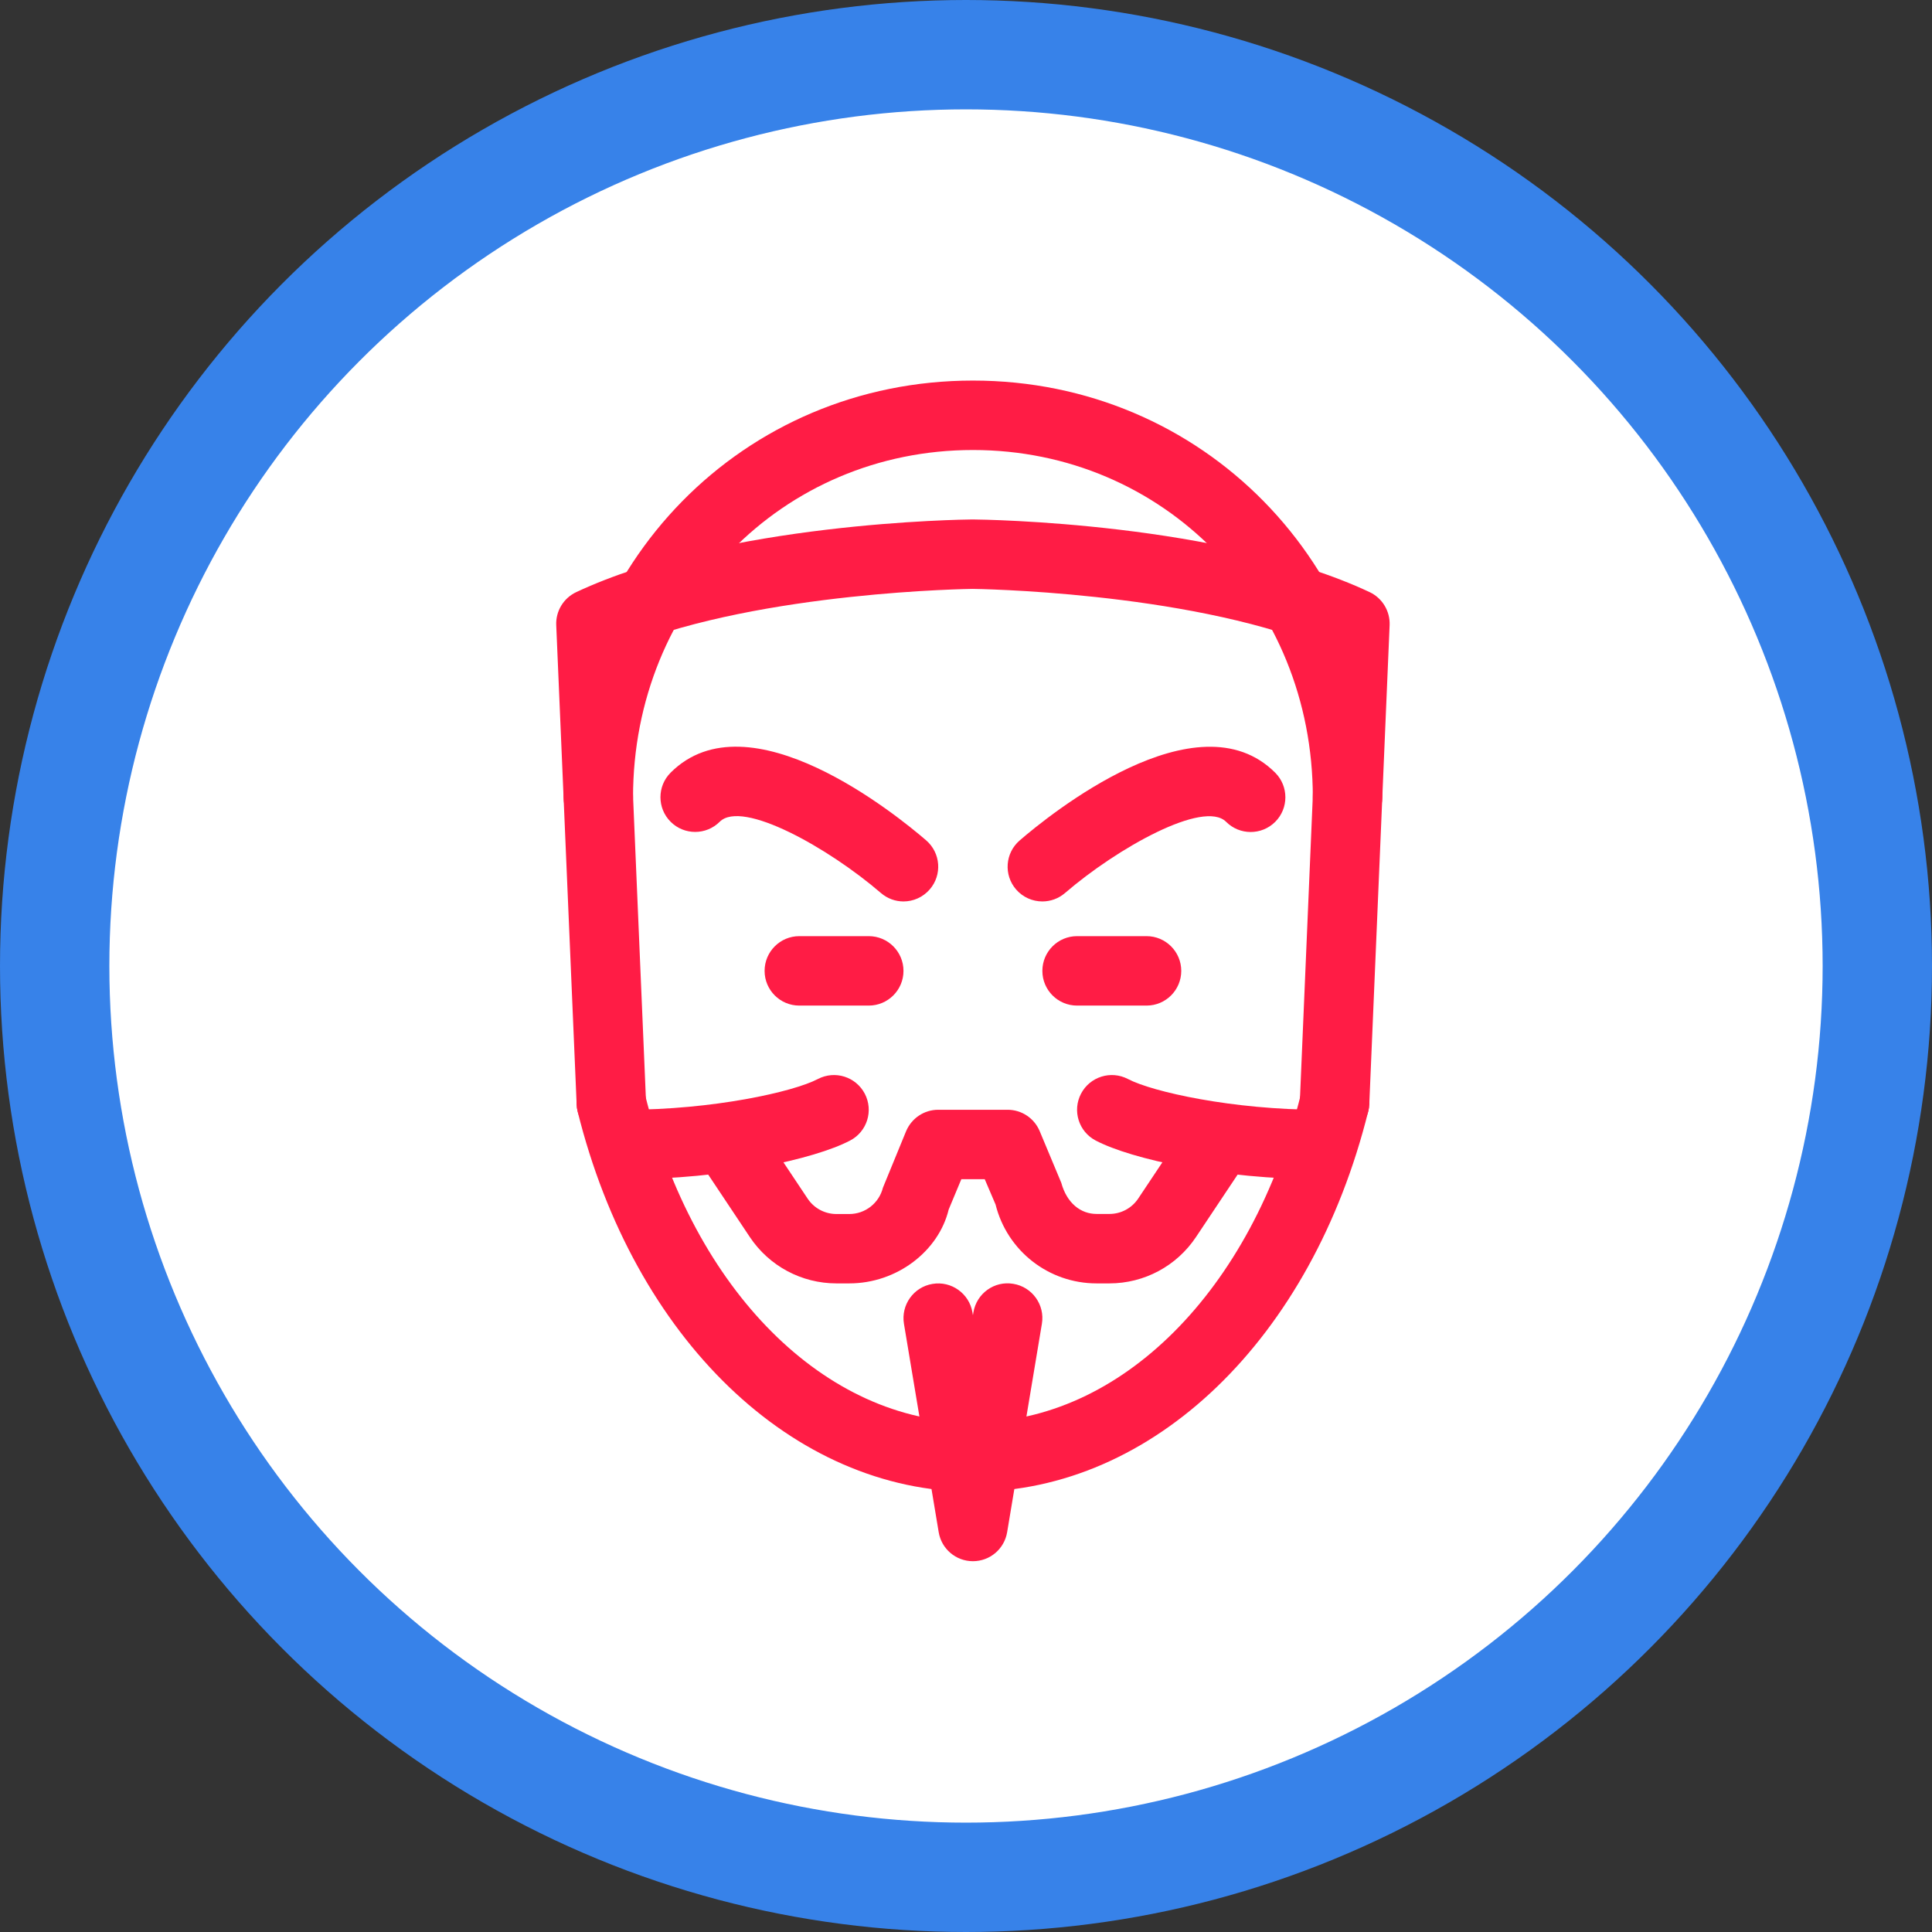 <svg width="53" height="53" viewBox="0 0 53 53" fill="none" xmlns="http://www.w3.org/2000/svg">
<rect x="0" y="0" width="53" height="53" fill="#333333" stroke="none"/>
<circle cx="26.5" cy="26.5" r="25" fill="white" stroke="#3782E9" stroke-width="3"/>
<path d="M23.832 25.681H21.927C21.401 25.681 20.975 26.108 20.975 26.634C20.975 27.16 21.401 27.586 21.927 27.586H23.832C24.358 27.586 24.785 27.16 24.785 26.634C24.785 26.108 24.358 25.681 23.832 25.681Z" fill="#FF1C45"/>
<path d="M31.453 25.681H29.547C29.021 25.681 28.595 26.108 28.595 26.634C28.595 27.16 29.021 27.586 29.547 27.586H31.453C31.978 27.586 32.405 27.16 32.405 26.634C32.405 26.108 31.978 25.681 31.453 25.681Z" fill="#FF1C45"/>
<path d="M36.839 29.333C36.325 29.206 35.812 29.516 35.684 30.029C34.351 35.405 30.736 39.018 26.69 39.018C22.643 39.018 19.029 35.405 17.695 30.029C17.568 29.516 17.049 29.208 16.541 29.333C16.03 29.459 15.72 29.977 15.845 30.488C17.394 36.729 21.752 40.923 26.69 40.923C31.628 40.923 35.985 36.729 37.534 30.488C37.66 29.977 37.349 29.459 36.839 29.333Z" fill="#FF1C45"/>
<path d="M26.69 10.44C20.393 10.44 15.461 15.462 15.461 21.871C15.461 22.397 15.888 22.823 16.414 22.823C16.939 22.823 17.366 22.397 17.366 21.871C17.366 16.529 21.46 12.345 26.69 12.345C31.92 12.345 36.014 16.529 36.014 21.871C36.014 22.397 36.441 22.823 36.967 22.823C37.493 22.823 37.92 22.397 37.92 21.871C37.92 15.461 32.987 10.44 26.69 10.44Z" fill="#FF1C45"/>
<path d="M33.886 30.602C33.444 30.311 32.857 30.429 32.566 30.867L31.226 32.877C31.049 33.144 30.752 33.302 30.434 33.302H30.083C29.645 33.302 29.266 33.005 29.113 32.445L28.521 31.029C28.372 30.675 28.027 30.444 27.642 30.444H25.737C25.352 30.444 25.008 30.675 24.857 31.031L24.221 32.582C24.114 33.007 23.735 33.304 23.297 33.304H22.946C22.628 33.304 22.331 33.146 22.154 32.879L20.814 30.869C20.523 30.431 19.932 30.311 19.494 30.604C19.056 30.896 18.938 31.486 19.229 31.924L20.569 33.934C21.1 34.731 21.99 35.207 22.946 35.207H23.297C24.611 35.207 25.751 34.317 26.025 33.18L26.372 32.349H27.014L27.311 33.043C27.629 34.317 28.77 35.207 30.083 35.207H30.434C31.39 35.207 32.28 34.731 32.811 33.933L34.151 31.923C34.442 31.484 34.324 30.894 33.886 30.602Z" fill="#FF1C45"/>
<path d="M23.723 30.002C23.477 29.537 22.906 29.356 22.437 29.6C21.761 29.955 19.553 30.444 17.164 30.444C16.638 30.444 16.211 30.871 16.211 31.397C16.211 31.923 16.638 32.349 17.164 32.349C19.846 32.349 22.338 31.803 23.321 31.288C23.788 31.044 23.967 30.469 23.723 30.002Z" fill="#FF1C45"/>
<path d="M36.215 30.444C33.826 30.444 31.618 29.955 30.942 29.6C30.475 29.356 29.9 29.537 29.656 30.002C29.412 30.469 29.591 31.044 30.058 31.288C31.041 31.803 33.533 32.349 36.215 32.349C36.741 32.349 37.168 31.923 37.168 31.397C37.168 30.871 36.741 30.444 36.215 30.444Z" fill="#FF1C45"/>
<path d="M25.408 23.054C24.613 22.368 20.542 19.051 18.397 21.196C18.025 21.568 18.025 22.172 18.397 22.543C18.768 22.915 19.372 22.915 19.744 22.543C20.363 21.928 22.735 23.265 24.164 24.496C24.345 24.652 24.564 24.729 24.785 24.729C25.052 24.729 25.318 24.616 25.507 24.397C25.85 23.999 25.806 23.399 25.408 23.054Z" fill="#FF1C45"/>
<path d="M34.983 21.198C32.84 19.053 28.766 22.37 27.972 23.056C27.573 23.401 27.53 24.001 27.873 24.399C28.061 24.616 28.326 24.729 28.595 24.729C28.816 24.729 29.037 24.652 29.216 24.498C30.647 23.265 33.022 21.932 33.636 22.545C34.007 22.917 34.611 22.917 34.983 22.545C35.354 22.174 35.354 21.57 34.983 21.198Z" fill="#FF1C45"/>
<path d="M37.574 16.244C33.503 14.334 26.976 14.252 26.682 14.25C26.406 14.252 19.879 14.334 15.807 16.244C15.459 16.408 15.243 16.765 15.259 17.148L15.819 30.297C15.842 30.825 16.301 31.258 16.811 31.21C17.337 31.187 17.745 30.743 17.722 30.217L17.191 17.721C20.927 16.227 26.638 16.155 26.68 16.155C26.741 16.155 32.451 16.227 36.189 17.721L35.658 30.217C35.635 30.743 36.042 31.187 36.568 31.21C36.582 31.21 36.597 31.21 36.61 31.21C37.117 31.21 37.54 30.81 37.563 30.297L38.121 17.148C38.136 16.765 37.921 16.408 37.574 16.244Z" fill="#FF1C45"/>
<path d="M27.799 35.219C27.279 35.129 26.789 35.483 26.703 36.002L26.69 36.08L26.677 36.004C26.591 35.486 26.098 35.133 25.581 35.221C25.063 35.306 24.712 35.798 24.798 36.316L25.751 42.032C25.827 42.491 26.223 42.828 26.69 42.828C27.157 42.828 27.553 42.491 27.629 42.03L28.582 36.314C28.669 35.796 28.317 35.304 27.799 35.219Z" fill="#FF1C45"/>
</svg>
